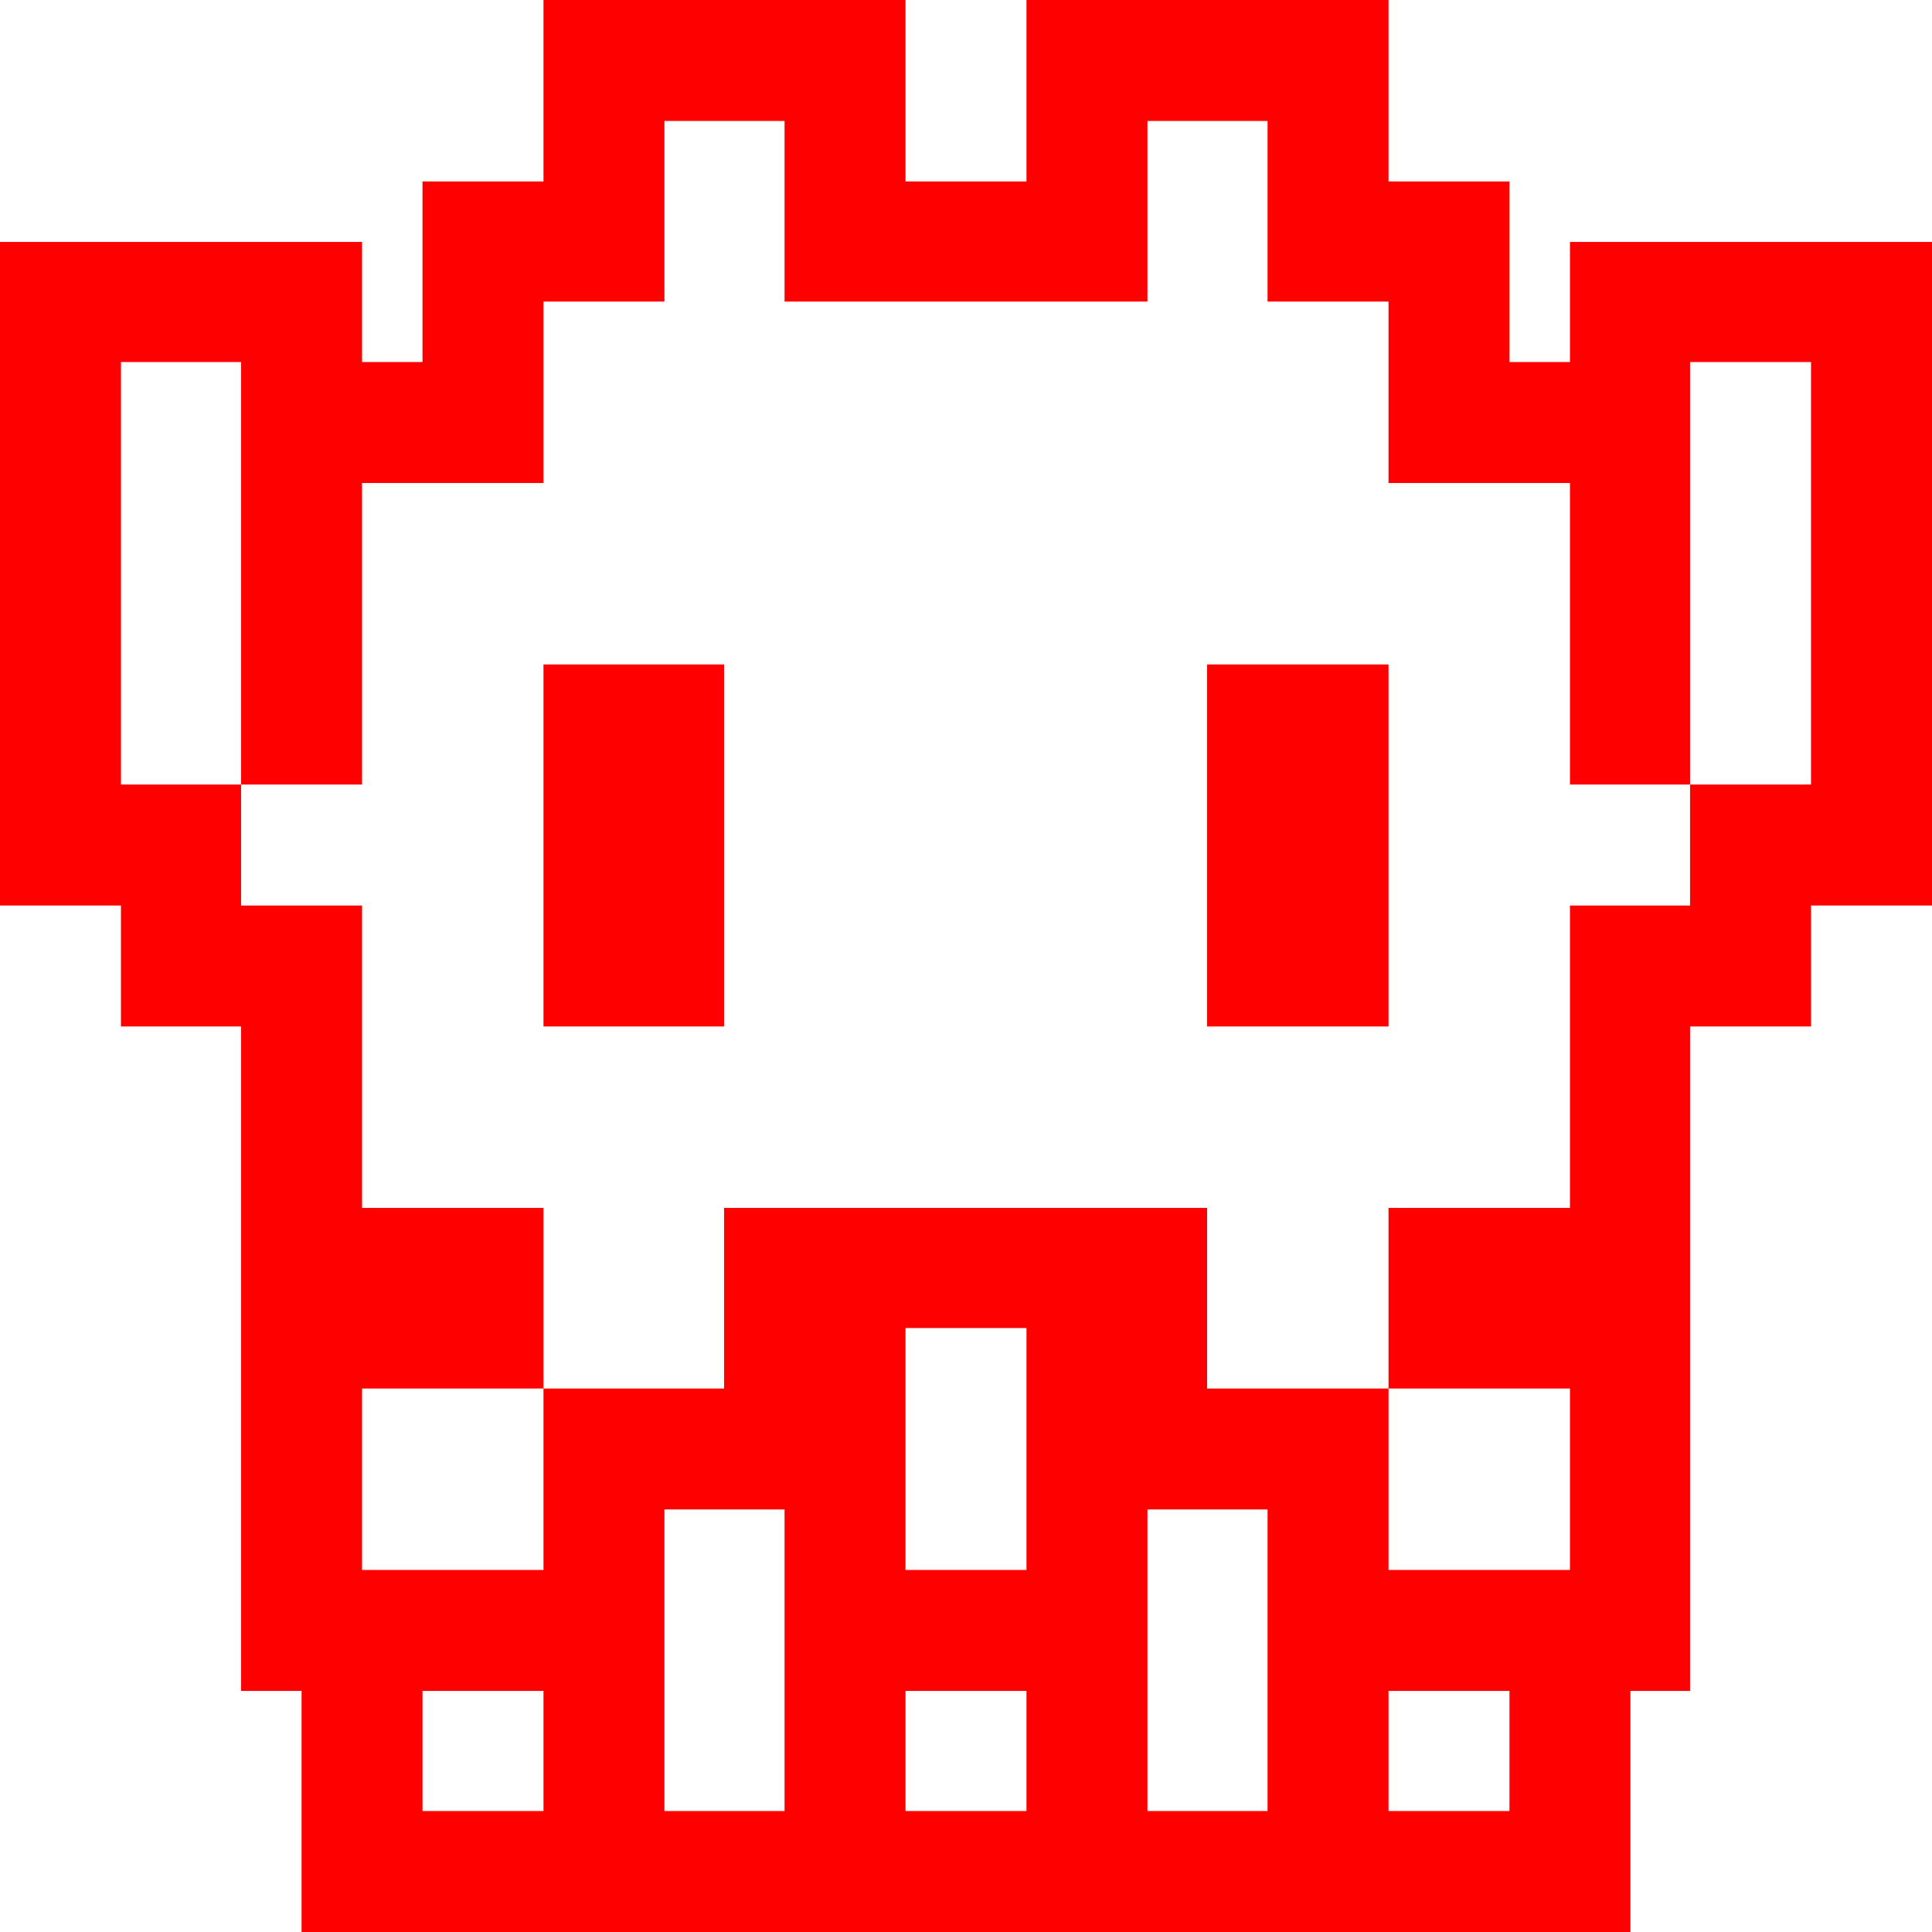 <?xml version="1.0" encoding="utf-8"?>
<!DOCTYPE svg PUBLIC "-//W3C//DTD SVG 1.1//EN" "http://www.w3.org/Graphics/SVG/1.1/DTD/svg11.dtd">
<svg width="67.383" height="67.383" xmlns="http://www.w3.org/2000/svg" xmlns:xlink="http://www.w3.org/1999/xlink" xmlns:xml="http://www.w3.org/XML/1998/namespace" version="1.1">
  <g>
    <g>
      <path style="fill:#FF0000;fill-opacity:1" d="M48.428,58.975L48.428,63.164 52.646,63.164 52.646,58.975 48.428,58.975z M31.582,58.975L31.582,63.164 35.801,63.164 35.801,58.975 31.582,58.975z M14.736,58.975L14.736,63.164 18.955,63.164 18.955,58.975 14.736,58.975z M40.02,52.646L40.02,63.164 44.209,63.164 44.209,52.646 40.02,52.646z M23.174,52.646L23.174,63.164 27.363,63.164 27.363,52.646 23.174,52.646z M31.582,46.318L31.582,54.756 35.801,54.756 35.801,46.318 31.582,46.318z M42.1,23.174L48.428,23.174 48.428,35.801 42.1,35.801 42.1,23.174z M18.955,23.174L25.254,23.174 25.254,35.801 18.955,35.801 18.955,23.174z M23.174,4.219L23.174,10.518 18.955,10.518 18.955,16.846 12.627,16.846 12.627,27.363 8.408,27.363 8.408,12.627 4.219,12.627 4.219,27.363 8.408,27.363 8.408,31.582 12.627,31.582 12.627,42.129 18.955,42.129 18.955,48.428 12.627,48.428 12.627,54.756 18.955,54.756 18.955,48.428 25.254,48.428 25.254,42.129 42.1,42.129 42.1,48.428 48.428,48.428 48.428,54.756 54.756,54.756 54.756,48.428 48.428,48.428 48.428,42.129 54.756,42.129 54.756,31.582 58.945,31.582 58.945,27.363 63.164,27.363 63.164,12.627 58.945,12.627 58.945,27.363 54.756,27.363 54.756,16.846 48.428,16.846 48.428,10.518 44.209,10.518 44.209,4.219 40.02,4.219 40.02,10.518 27.363,10.518 27.363,4.219 23.174,4.219z M18.955,0L31.582,0 31.582,6.328 35.801,6.328 35.801,0 48.428,0 48.428,6.328 52.646,6.328 52.646,12.627 54.756,12.627 54.756,8.438 67.383,8.438 67.383,31.582 63.164,31.582 63.164,35.801 58.945,35.801 58.945,58.975 56.865,58.975 56.865,67.383 10.518,67.383 10.518,58.975 8.408,58.975 8.408,35.801 4.219,35.801 4.219,31.582 0,31.582 0,8.438 12.627,8.438 12.627,12.627 14.736,12.627 14.736,6.328 18.955,6.328 18.955,0z" />
    </g>
  </g>
</svg>
